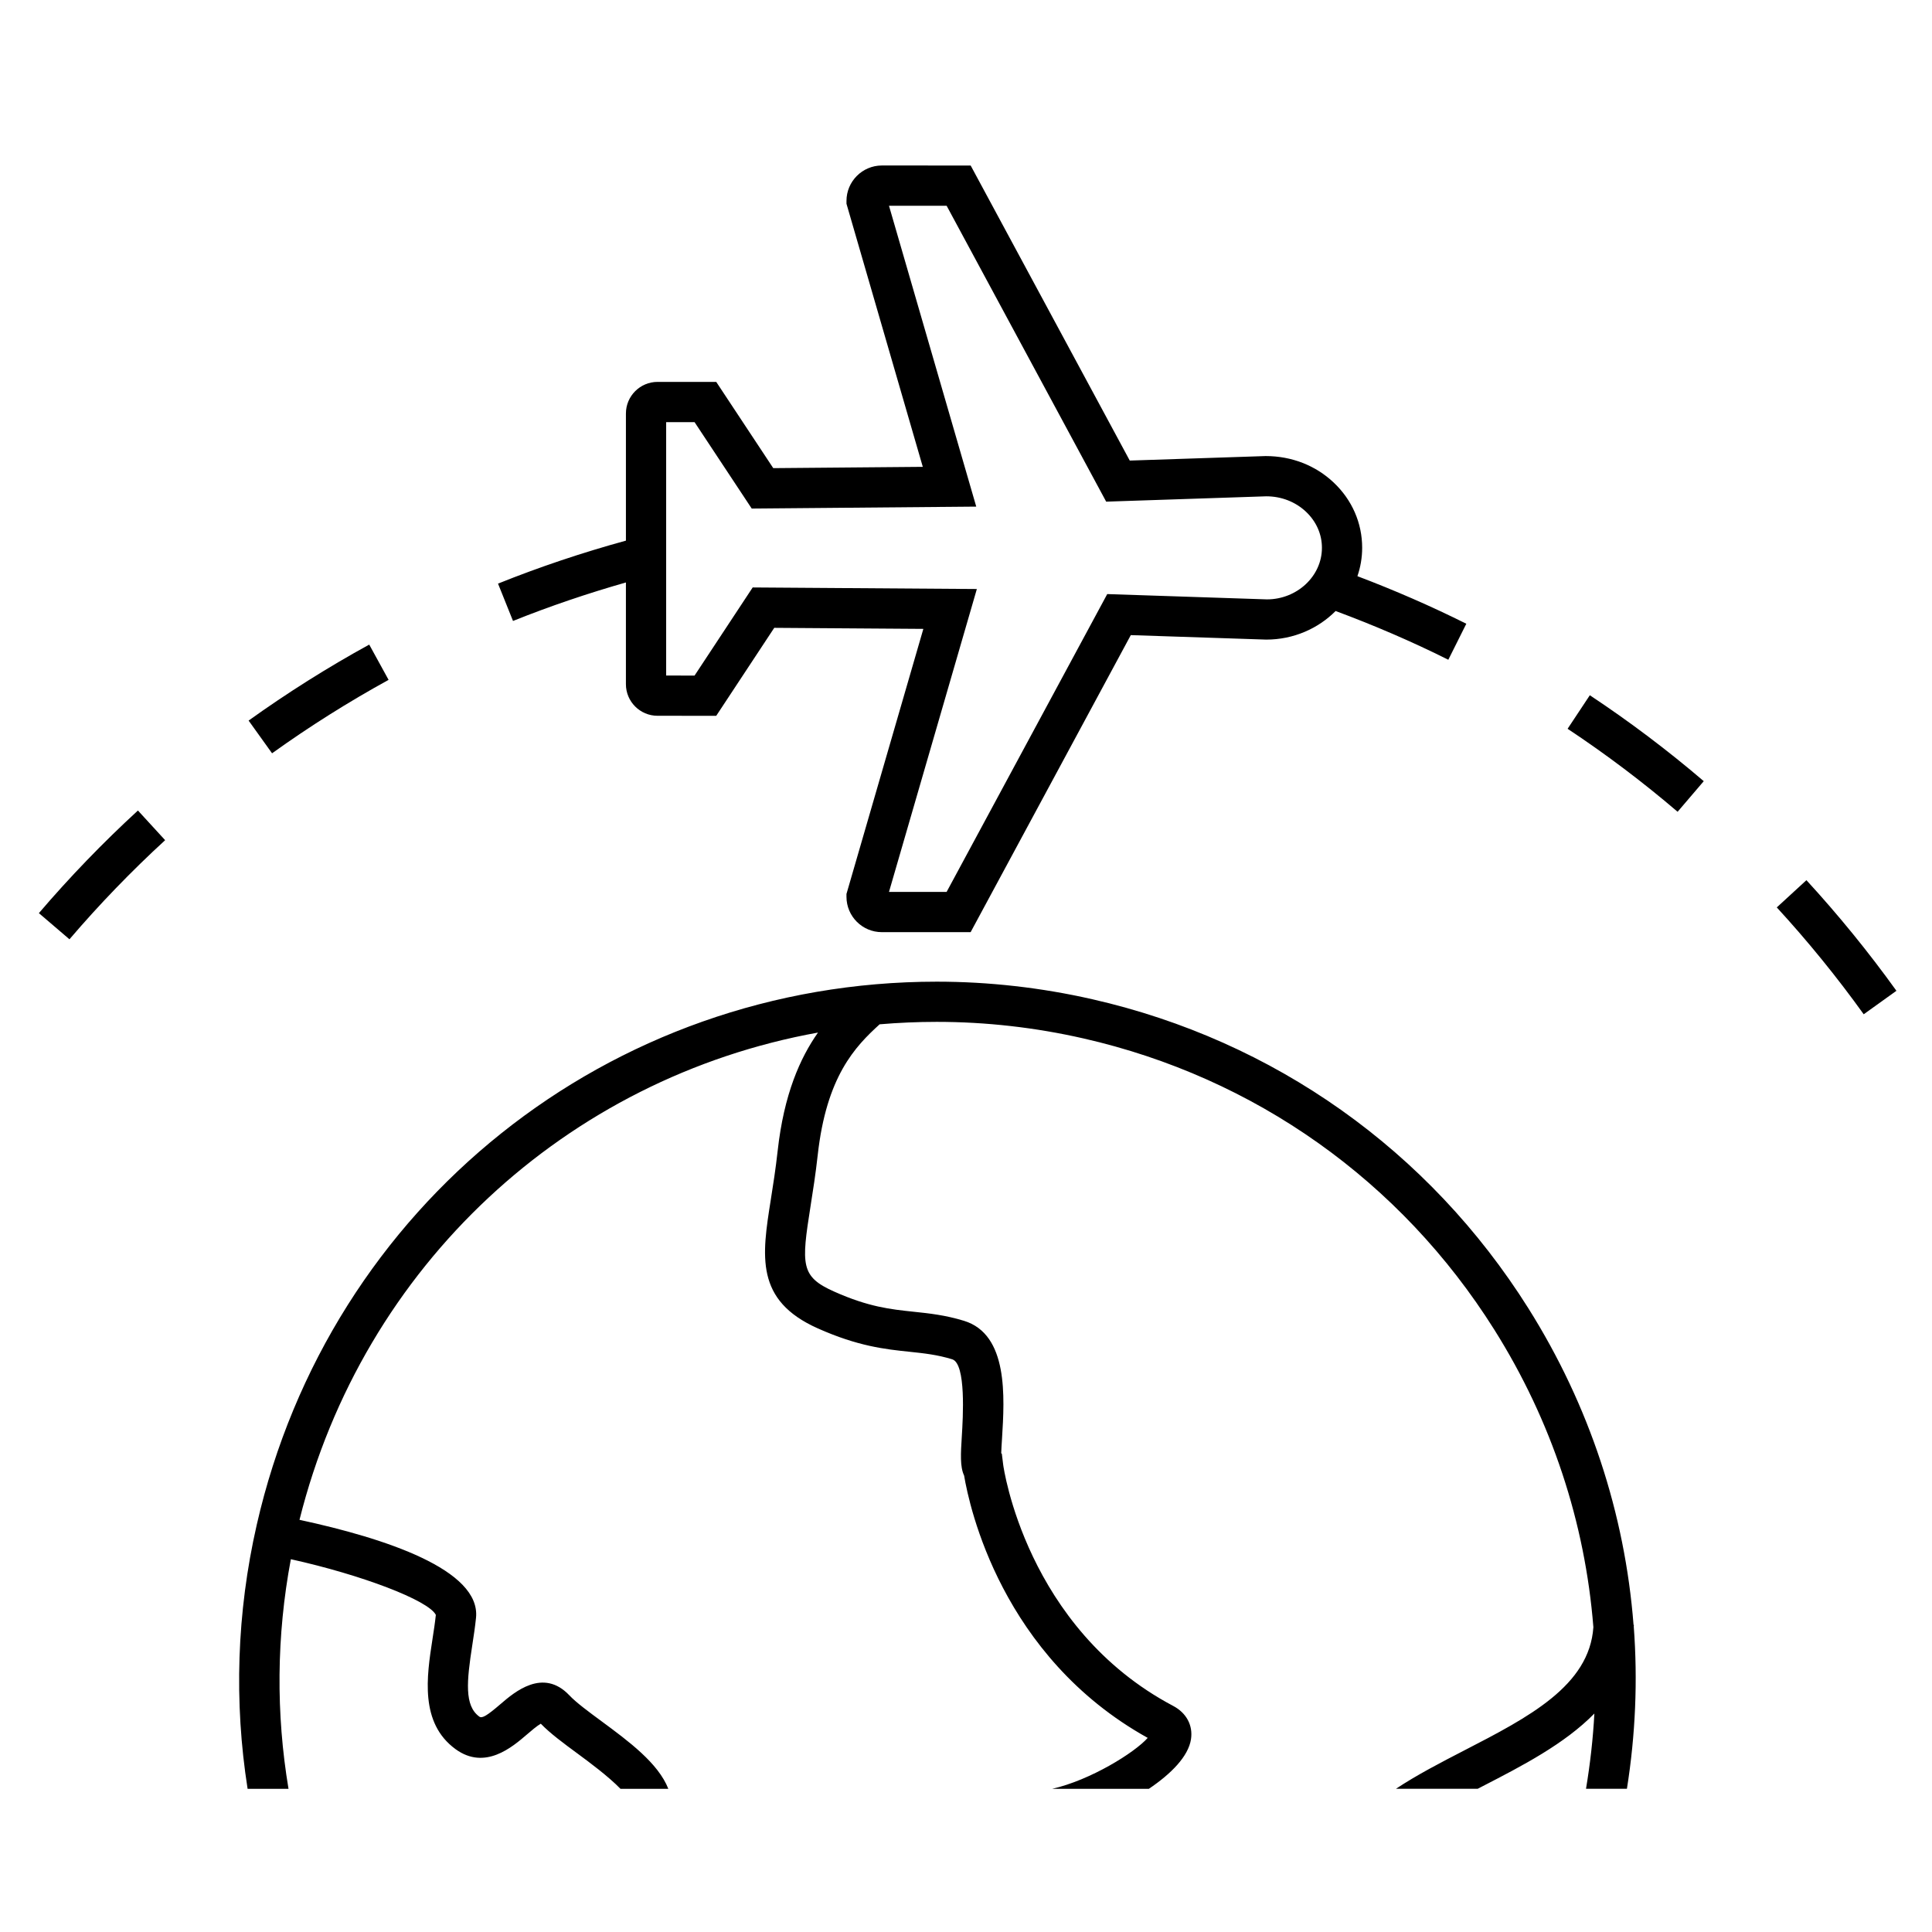 <svg xmlns="http://www.w3.org/2000/svg" viewBox="0 0 144 144" style="scale: 0.7;">
    <path
        d="m28.963 50.673-1.443-2.629c-3.094 1.697-6.117 3.604-8.99 5.664l1.748 2.438c2.775-1.991 5.697-3.833 8.685-5.473z" />
    <path
        d="M2.898,68.06l2.279,1.949c2.221-2.598,4.619-5.082,7.131-7.387l-2.027-2.211C7.68,62.798,5.197,65.37,2.898,68.06z" />
    <path
        d="m134.64 65.604-2.209 2.029c2.305 2.508 4.484 5.188 6.479 7.965l2.438-1.75c-2.065-2.874-4.323-5.648-6.708-8.244z" />
    <path
        d="m116.84 54.319c2.844 1.885 5.604 3.967 8.199 6.186l1.949-2.281c-2.689-2.299-5.547-4.453-8.492-6.404l-1.656 2.499z" />
    <path
        d="m46.652 43.413v7.582c0 1.299 1.057 2.355 2.357 2.355l4.375 2e-3 4.324-6.557 11.113 0.078-5.73 19.756v0.213c0 1.453 1.182 2.635 2.635 2.635h6.619l11.938-22.139 10.094 0.334c2.035 0 3.869-0.822 5.172-2.131 2.861 1.063 5.684 2.275 8.4 3.633l1.342-2.684c-2.631-1.314-5.355-2.498-8.117-3.545 0.229-0.668 0.354-1.377 0.354-2.115 2e-3 -1.842-0.752-3.57-2.123-4.865-1.346-1.271-3.129-1.973-5.072-1.973h-2e-3l-10.125 0.336-11.858-21.991-6.625-2e-3c-1.451 6e-3 -2.631 1.188-2.631 2.639v0.213l5.688 19.609-11.146 0.096-4.25-6.428h-4.374c-1.299 0-2.357 1.057-2.357 2.355v9.477c-3.227 0.885-6.432 1.957-9.533 3.203l1.117 2.783c2.742-1.101 5.568-2.056 8.415-2.869zm3-11.949h2.117l4.26 6.441 16.735-0.145-6.504-22.425 4.297 2e-3 11.891 22.053 11.934-0.398c1.123 0 2.176 0.41 2.963 1.154 0.764 0.723 1.186 1.676 1.184 2.686 0 2.117-1.861 3.842-4.1 3.842l-11.902-0.395-11.972 22.199h-4.295l6.549-22.576-16.708-0.117-4.332 6.568-2.117-2e-3v-18.887z" />
    <path
        d="m121.78 121.11-0.025-2e-3c-0.645-8.291-3.287-16.355-7.84-23.596-7.4-11.766-18.939-19.945-32.492-23.033-3.818-0.869-7.721-1.311-11.602-1.311-24.41 0-45.252 16.648-50.686 40.486-1.496 6.564-1.697 13.219-0.68 19.676h3.049c-0.939-5.611-0.902-11.387 0.174-17.115 5.279 1.166 10.26 3.064 10.807 4.15-0.063 0.59-0.156 1.201-0.252 1.814-0.428 2.781-0.961 6.242 1.727 8.197 2.189 1.588 4.217-0.156 5.309-1.094 0.297-0.254 0.762-0.654 1.039-0.807 0.691 0.717 1.693 1.457 2.752 2.236 0.854 0.631 2.281 1.684 3.186 2.617h3.566c-0.744-1.908-2.955-3.543-4.971-5.031-0.975-0.719-1.895-1.396-2.406-1.938-1.961-2.068-4.096-0.236-5.121 0.646-1.01 0.867-1.383 1.096-1.59 0.941-1.123-0.816-0.938-2.635-0.525-5.313 0.107-0.695 0.213-1.389 0.281-2.059 0.352-3.572-6.756-5.916-13.158-7.295 4.75-18.986 19.938-32.936 38.646-36.318-1.33 1.889-2.539 4.594-3.006 8.814-0.15 1.361-0.342 2.574-0.512 3.645-0.664 4.189-1.188 7.5 3.504 9.59 3.002 1.34 5.035 1.555 6.828 1.742 1.105 0.117 2.061 0.217 3.186 0.561 1.053 0.322 0.803 4.383 0.721 5.717-0.082 1.318-0.143 2.291 0.17 2.951 0.391 2.334 2.788 13.496 13.684 19.551-0.982 1.107-4.27 3.148-7.113 3.795h7.201c1.656-1.117 2.945-2.416 3.139-3.701 0.154-1.027-0.34-1.951-1.322-2.473-10.988-5.805-12.658-17.844-12.674-17.963l-0.105-0.846-0.045-0.02c0.012-0.33 0.037-0.746 0.061-1.109 0.191-3.09 0.479-7.758-2.84-8.771-1.4-0.428-2.594-0.553-3.746-0.674-1.725-0.182-3.352-0.354-5.92-1.5-2.512-1.117-2.459-1.982-1.764-6.381 0.174-1.104 0.373-2.354 0.531-3.783 0.65-5.877 2.787-8.096 4.617-9.76 1.404-0.119 2.826-0.182 4.26-0.182 3.657 0 7.336 0.416 10.936 1.236 12.771 2.91 23.645 10.617 30.617 21.705 4.281 6.805 6.768 14.383 7.385 22.176-0.297 4.367-4.828 6.713-9.629 9.188-1.752 0.904-3.52 1.82-5.086 2.857h6.092c0.123-0.064 0.244-0.127 0.369-0.191 2.941-1.516 6.102-3.146 8.328-5.418-0.1 1.869-0.311 3.74-0.623 5.609h3.049c0.641-4.037 0.811-8.088 0.51-12.088-1e-3 -0.042 7e-3 -0.083 9e-3 -0.128z" />
</svg>